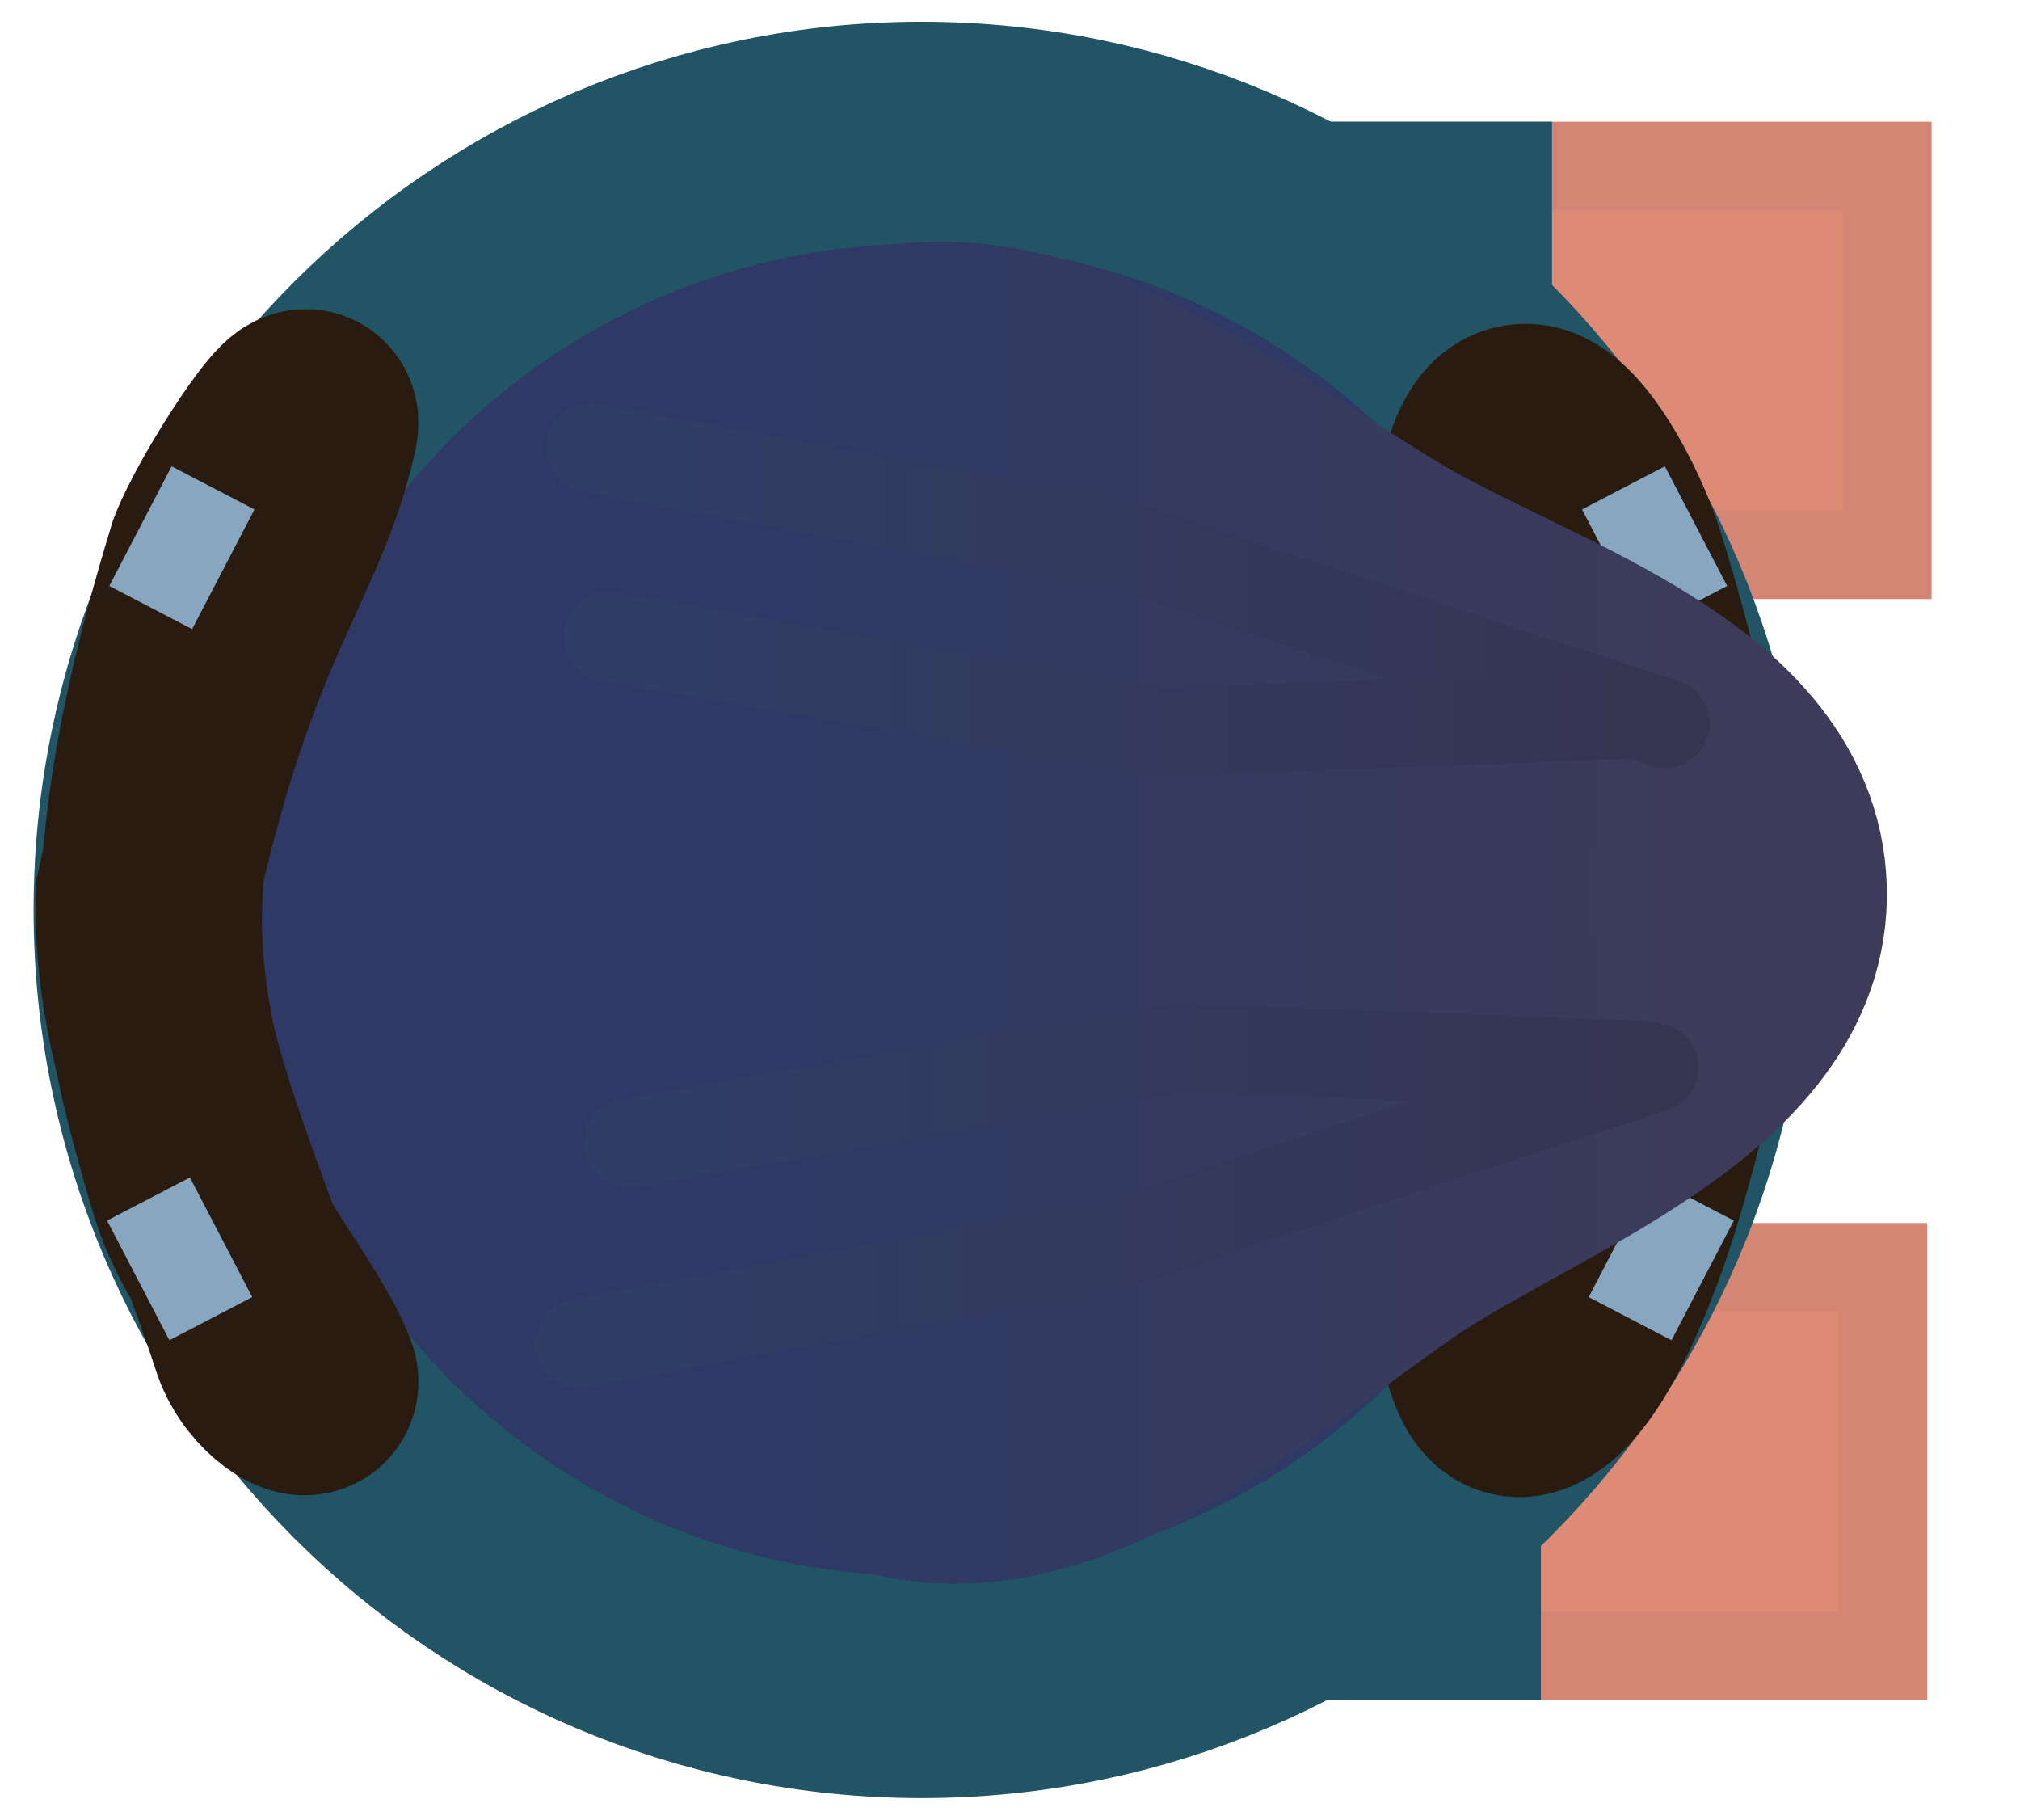 <svg xmlns="http://www.w3.org/2000/svg" xmlns:xlink="http://www.w3.org/1999/xlink" version="1.1" width="45.498" height="40.983" viewBox="-0.057 -0.491 45.498 40.983">
  <defs>
    <linearGradient id="grad_1" x2="1">
      <stop offset="0" stop-color="#2E3A65" stop-opacity="1"/>
      <stop offset="1" stop-color="#3D3B59" stop-opacity="1"/>
    </linearGradient>
    <linearGradient id="grad_2" x2="1">
      <stop offset="0" stop-color="#2E3A65" stop-opacity="1"/>
      <stop offset="1" stop-color="#3D3B59" stop-opacity="1"/>
    </linearGradient>
    <linearGradient id="grad_3" x2="1">
      <stop offset="0" stop-color="#303E67" stop-opacity="1"/>
      <stop offset="1" stop-color="#353552" stop-opacity="1"/>
    </linearGradient>
    <linearGradient id="grad_4" x2="1">
      <stop offset="0" stop-color="#303E67" stop-opacity="1"/>
      <stop offset="1" stop-color="#353552" stop-opacity="1"/>
    </linearGradient>
    <linearGradient id="grad_5" x2="1">
      <stop offset="0" stop-color="#303E67" stop-opacity="1"/>
      <stop offset="1" stop-color="#353552" stop-opacity="1"/>
    </linearGradient>
    <linearGradient id="grad_6" x2="1">
      <stop offset="0" stop-color="#303E67" stop-opacity="1"/>
      <stop offset="1" stop-color="#353552" stop-opacity="1"/>
    </linearGradient>
  <linearGradient id="grad_1-,0,0,1.3650306463241577,-356.35,-202" x2="39.452" x1="17.5" y1="7.939" y2="7.939" gradientUnits="userSpaceOnUse">
      <stop offset="0" stop-color="#2E3A65" stop-opacity="1"/>
      <stop offset="1" stop-color="#3D3B59" stop-opacity="1"/>
    </linearGradient></defs>
  <!-- Exported by Scratch - http://scratch.mit.edu/ -->
  <g id="ID0.7722154436632991">
    <path id="ID0.5730103636160493" fill="#DE8B76" stroke="#D58573" stroke-width="2" d="M 19.2 3.25 L 42.45 3.25 L 42.45 12 L 19.2 12 L 19.2 3.25 Z "/>
    <path id="ID0.6918750223703682" fill="#215464" stroke="#215464" stroke-width="2" d="M 30.65 3.25 L 33.9 3.25 L 33.9 10.25 L 30.65 10.25 L 30.65 3.25 Z "/>
    <path id="ID0.5730103636160493" fill="#DE8B76" stroke="#D58573" stroke-width="2" d="M 19.1 28.05 L 42.35 28.05 L 42.35 36.8 L 19.1 36.8 L 19.1 28.05 Z "/>
    <path id="ID0.6918750223703682" fill="#215464" stroke="#215464" stroke-width="2" d="M 30.4 29.8 L 33.65 29.8 L 33.65 36.8 L 30.4 36.8 L 30.4 29.8 Z "/>
    <path id="ID0.07815246423706412" fill="#2E3A65" stroke="#215464" stroke-width="5" d="M 20.7 2.5 C 25.528 2.5 29.903 4.461 33.071 7.629 C 36.239 10.797 38.2 15.172 38.2 20 C 38.2 24.828 36.239 29.203 33.071 32.371 C 29.903 35.539 25.528 37.5 20.7 37.5 C 15.872 37.5 11.497 35.539 8.329 32.371 C 5.161 29.203 3.2 24.828 3.2 20 C 3.2 15.172 5.161 10.797 8.329 7.629 C 11.497 4.461 15.872 2.5 20.7 2.5 Z "/>
    <path id="ID0.409609355032444" fill="none" stroke="#2A1B11" stroke-width="5" stroke-linecap="round" d="M 6.85 9.15 C 7.052 8.252 5.273 10.946 4.85 12.05 C 4.088 14.551 3.448 17.16 3.35 19.8 C 3.271 21.944 3.817 24.038 4.45 26.15 C 4.931 27.748 6.308 29.203 6.85 30.55 C 6.999 30.925 6.135 30.463 5.85 29.65 C 4.786 26.379 3.144 23.088 3.25 19.65 C 4.622 13.302 6.194 12.047 6.85 9.15 Z "/>
    <path id="ID0.8304129969328642" fill="none" stroke="#000000" stroke-width="5" d="M 28.525 13.8 C 28.904 13.8 29.248 13.954 29.497 14.203 C 29.746 14.452 29.9 14.796 29.9 15.175 C 29.9 15.554 29.746 15.898 29.497 16.147 C 29.248 16.396 28.904 16.55 28.525 16.55 C 28.146 16.55 27.802 16.396 27.553 16.147 C 27.304 15.898 27.15 15.554 27.15 15.175 C 27.15 14.796 27.304 14.452 27.553 14.203 C 27.802 13.954 28.146 13.8 28.525 13.8 Z "/>
    <path id="ID0.8304129969328642" fill="none" stroke="#000000" stroke-width="5" d="M 28.525 22.35 C 28.904 22.35 29.248 22.504 29.497 22.753 C 29.746 23.002 29.9 23.346 29.9 23.725 C 29.9 24.104 29.746 24.448 29.497 24.697 C 29.248 24.946 28.904 25.1 28.525 25.1 C 28.146 25.1 27.802 24.946 27.553 24.697 C 27.304 24.448 27.15 24.104 27.15 23.725 C 27.15 23.346 27.304 23.002 27.553 22.753 C 27.802 22.504 28.146 22.35 28.525 22.35 Z "/>
    <path id="ID0.409609355032444" fill="none" stroke="#2A1B11" stroke-width="5" stroke-linecap="round" d="M 34.3 9.3 C 34.978 9.278 35.946 11.082 36.3 12.2 C 37.065 14.633 37.691 17.268 37.8 19.95 C 37.827 22.038 37.333 24.188 36.7 26.3 C 36.219 27.898 35.251 30.376 34.3 30.7 C 33.634 30.925 33.459 29.501 33.169 27.564 C 32.879 25.627 32.7 22.952 32.7 20 C 32.7 17.048 32.879 14.373 33.169 12.436 C 33.459 10.499 33.654 9.321 34.3 9.3 Z "/>
    <path id="ID0.06301552755758166" fill="#87A6C0" stroke="#87A6C0" stroke-width="0.859" d="M 36.156 11.164 L 37.259 10.589 L 38.266 12.522 L 37.162 13.097 L 36.156 11.164 Z "/>
    <path id="ID0.06301552755758166" fill="#87A6C0" stroke="#87A6C0" stroke-width="0.859" d="M 36.306 28.536 L 37.409 29.111 L 38.416 27.178 L 37.312 26.603 L 36.306 28.536 Z "/>
    <path id="ID0.8304129969328642" fill="none" stroke="#000000" stroke-width="5" d="M 28.525 13.8 C 28.904 13.8 29.248 13.954 29.497 14.203 C 29.746 14.452 29.9 14.796 29.9 15.175 C 29.9 15.554 29.746 15.898 29.497 16.147 C 29.248 16.396 28.904 16.55 28.525 16.55 C 28.146 16.55 27.802 16.396 27.553 16.147 C 27.304 15.898 27.15 15.554 27.15 15.175 C 27.15 14.796 27.304 14.452 27.553 14.203 C 27.802 13.954 28.146 13.8 28.525 13.8 Z "/>
    <path id="ID0.8304129969328642" fill="none" stroke="#000000" stroke-width="5" d="M 28.525 22.35 C 28.904 22.35 29.248 22.504 29.497 22.753 C 29.746 23.002 29.9 23.346 29.9 23.725 C 29.9 24.104 29.746 24.448 29.497 24.697 C 29.248 24.946 28.904 25.1 28.525 25.1 C 28.146 25.1 27.802 24.946 27.553 24.697 C 27.304 24.448 27.15 24.104 27.15 23.725 C 27.15 23.346 27.304 23.002 27.553 22.753 C 27.802 22.504 28.146 22.35 28.525 22.35 Z "/>
    <path id="ID0.06301552755758166" fill="#87A6C0" stroke="#87A6C0" stroke-width="0.859" d="M 5.095 11.164 L 3.991 10.589 L 2.984 12.522 L 4.088 13.097 L 5.095 11.164 Z "/>
    <path id="ID0.06301552755758166" fill="#87A6C0" stroke="#87A6C0" stroke-width="0.859" d="M 5.045 28.536 L 3.941 29.111 L 2.934 27.178 L 4.038 26.603 L 5.045 28.536 Z "/>
    <path id="ID0.7652421407401562" fill="url(#grad_1-,0,0,1.3650306463241577,-356.35,-202)" stroke="url(#grad_2)" stroke-width="5.983" d="M 20.25 8.01 C 23.761 7.433 27.453 10.485 30.85 12.515 C 33.892 14.352 39.342 15.855 39.45 19.544 C 39.555 23.144 34.258 25.021 31.25 26.984 C 27.913 29.236 24.176 32.752 20.55 32.103 C 18.905 31.806 21.533 27.118 20.966 24.928 C 20.377 22.665 17.5 21.604 17.5 19.476 C 17.5 17.348 20.345 16.264 20.966 14.024 C 21.509 12.087 18.832 8.243 20.25 8.01 Z "/>
    <path id="ID0.41490526543930173" fill="none" stroke="url(#grad_3)" stroke-width="2" stroke-linecap="round" d="M 37.2 23.55 L 25 27.55 L 13 29.75 "/>
    <path id="ID0.41490526543930173" fill="none" stroke="url(#grad_4)" stroke-width="2" stroke-linecap="round" d="M 37.45 15.8 L 25.25 11.8 L 13.25 9.6 "/>
    <path id="ID0.41490526543930173" fill="none" stroke="url(#grad_5)" stroke-width="2" stroke-linecap="round" d="M 36.55 15.6 L 26.05 16 L 13.65 13.85 "/>
    <path id="ID0.41490526543930173" fill="none" stroke="url(#grad_6)" stroke-width="2" stroke-linecap="round" d="M 37 23.5 L 26.5 23.1 L 14.1 25.25 "/>
  </g>
</svg>